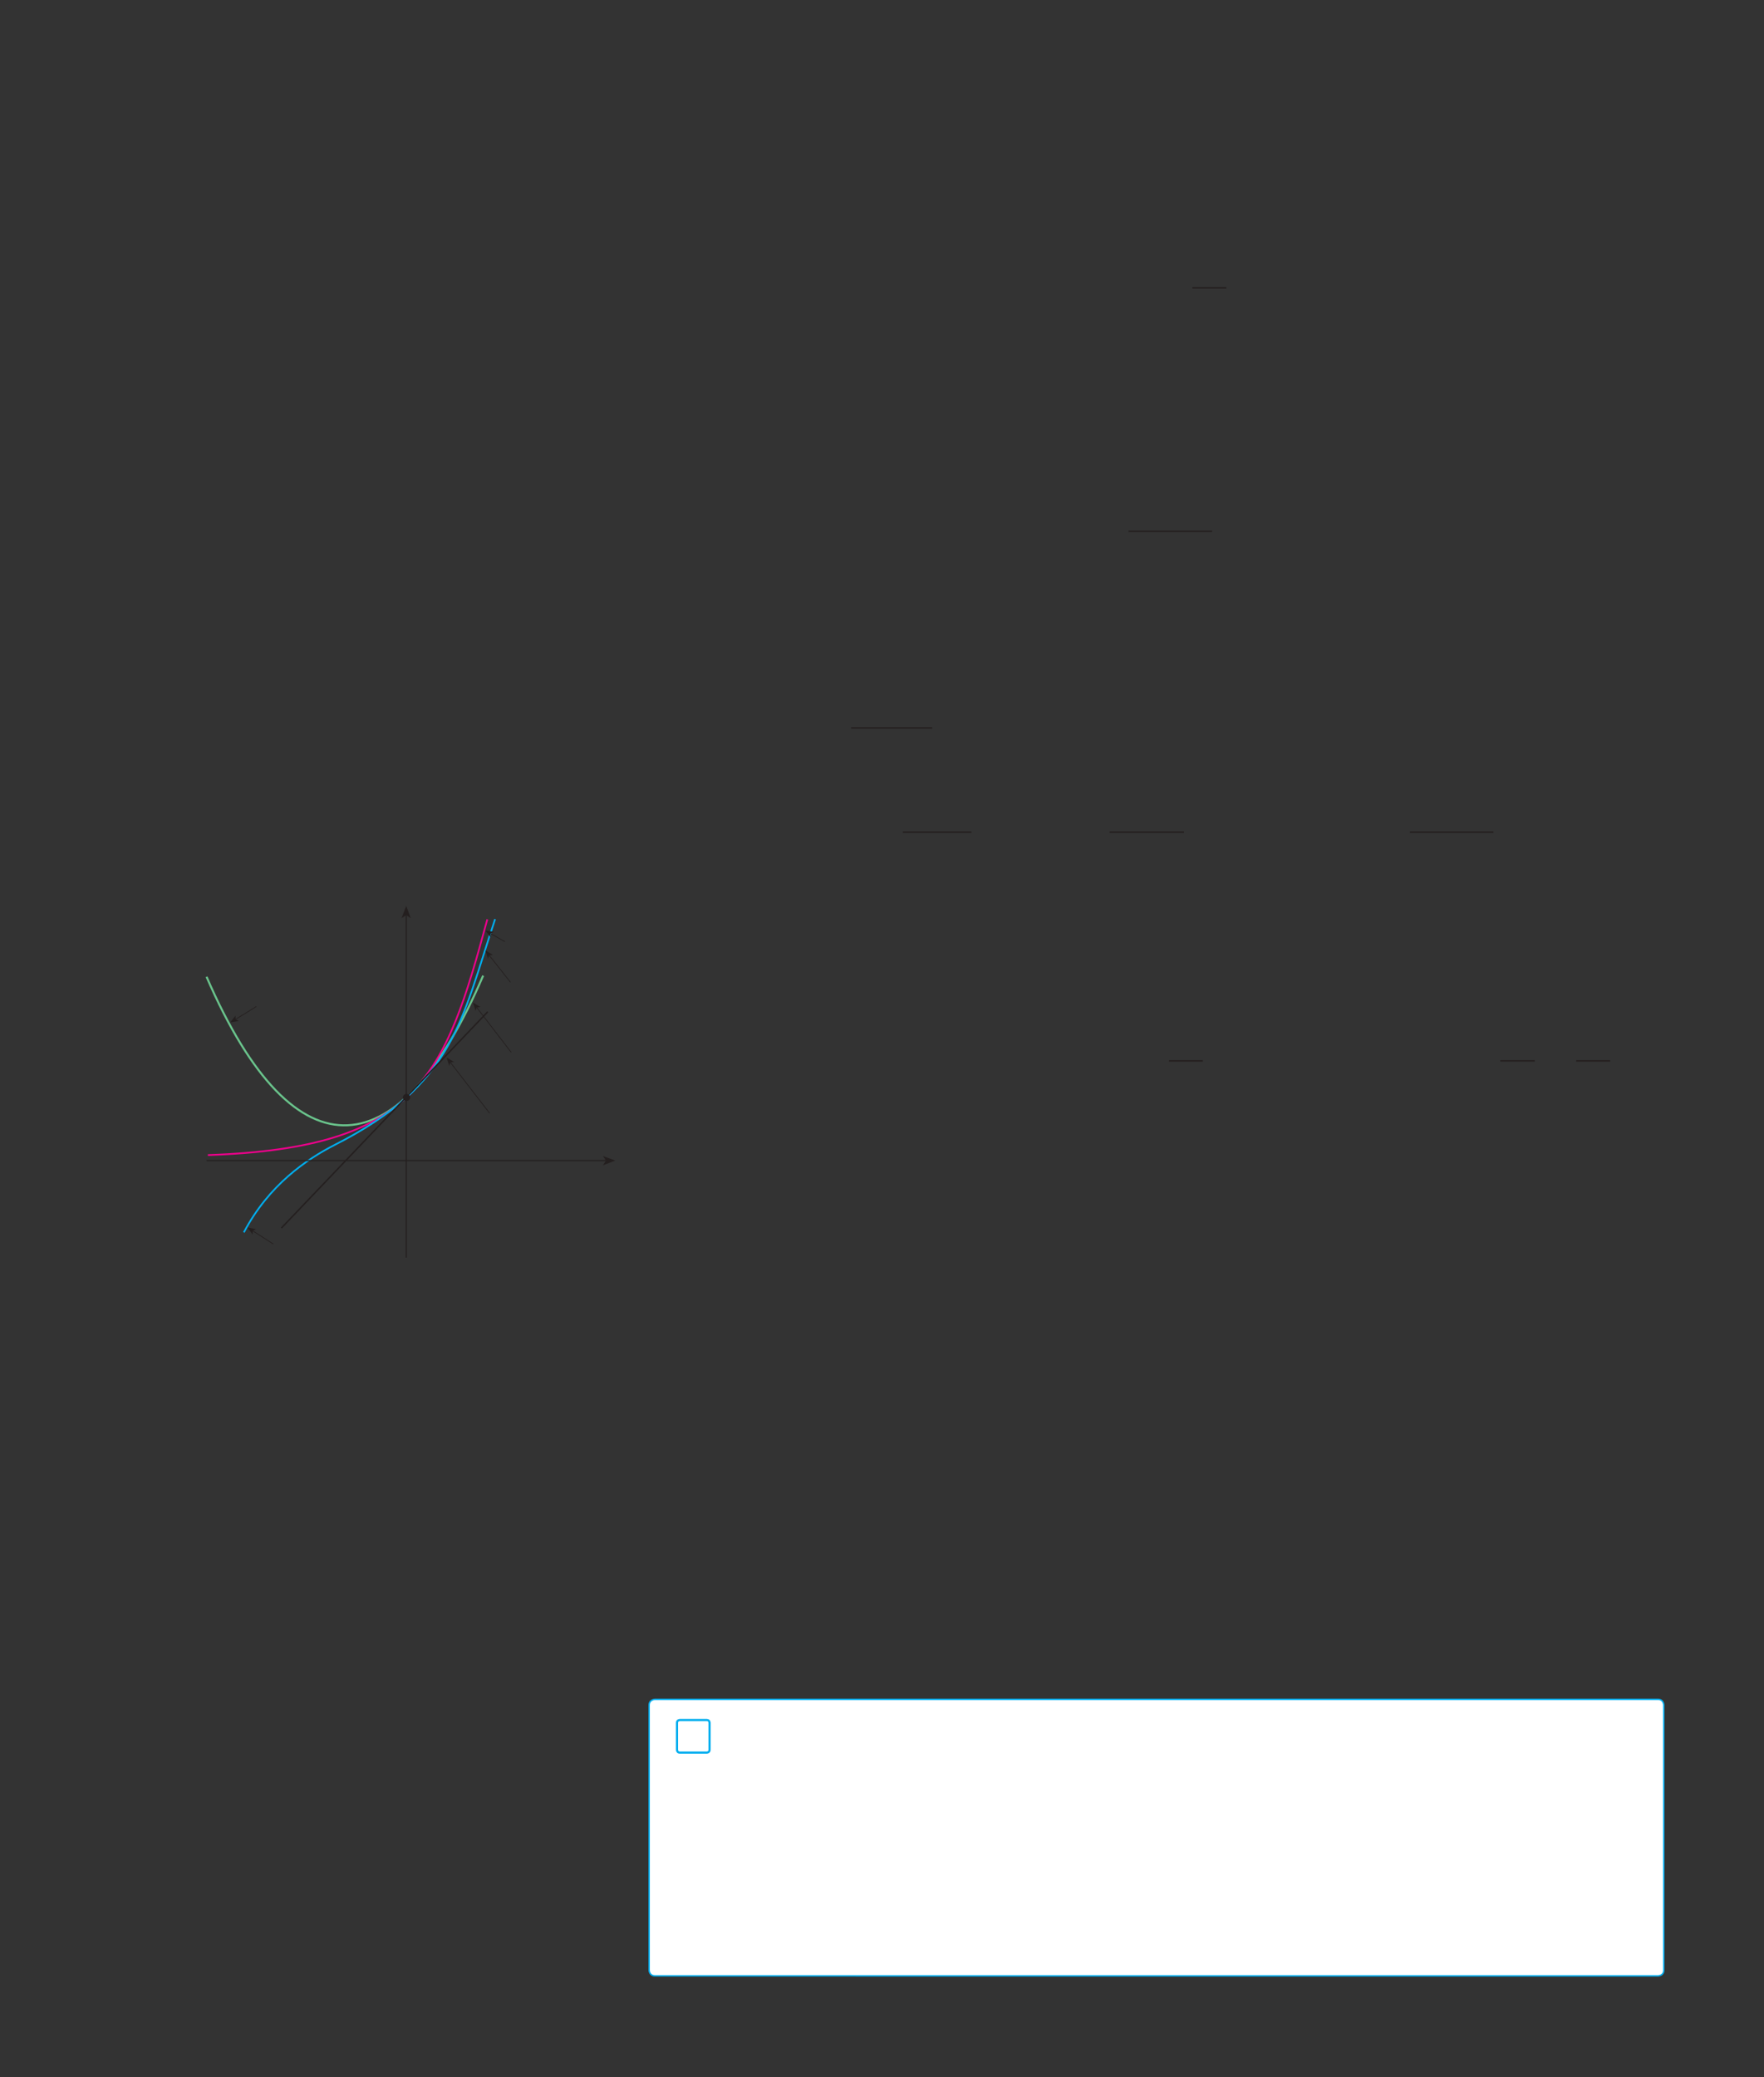 <?xml version="1.0" encoding="UTF-8" standalone="no"?>
<!DOCTYPE svg PUBLIC "-//W3C//DTD SVG 1.1//EN"
"http://www.w3.org/Graphics/SVG/1.1/DTD/svg11.dtd">
<svg viewBox="0 0 931 1096" version="1.1" xmlns="http://www.w3.org/2000/svg" xmlns:xlink="http://www.w3.org/1999/xlink">
<rect x="0" y="0" width="931" height="1096" fill="#333333" stroke="none"/>
<defs>
<clipPath id="c0_347"><path d="M573.5,169.4V135.5h73.7v33.9Z"/></clipPath>
<clipPath id="c1_347"><path d="M505.8,575.6V541.8h129v33.8Z"/></clipPath>
<clipPath id="c2_347"><path d="M680.7,575.7v-34H849.8v34Z"/></clipPath>
<style type="text/css"><![CDATA[
.g0_347{
fill: none;
stroke: #241F1F;
stroke-width: 0.763;
stroke-miterlimit: 10;
}
.g1_347{
fill: #FFF;
}
.g2_347{
fill: none;
stroke: #00AEEF;
stroke-width: 1.145;
}
.g3_347{
fill: none;
stroke: #00AEEF;
stroke-width: 0.763;
}
.g4_347{
fill: none;
stroke: #6AC48C;
stroke-width: 1.069;
stroke-miterlimit: 3;
}
.g5_347{
fill: none;
stroke: #EE008C;
stroke-width: 0.916;
stroke-miterlimit: 3;
}
.g6_347{
fill: none;
stroke: #00AEEF;
stroke-width: 0.916;
stroke-miterlimit: 3;
}
.g7_347{
fill: none;
stroke: #241F1F;
stroke-width: 0.611;
stroke-miterlimit: 3;
}
.g8_347{
fill: #241F1F;
}
.g9_347{
fill: none;
stroke: #241F1F;
stroke-width: 0.381;
stroke-miterlimit: 3;
}
.ga_347{
fill: none;
stroke: #241F1F;
stroke-width: 0.763;
stroke-miterlimit: 3;
}
]]></style>
</defs>
<path clip-path="url(#c0_347)" d="M629.3,151.9h18.2" class="g0_347"/>
<path d="M595.6,280.3h44.1M449.2,384.1H492m-15.5,55h36.2m72.9,0h39.3m119.2,0h44.1" class="g0_347"/>
<path clip-path="url(#c1_347)" d="M617,559.8h18.2" class="g0_347"/>
<path d="M791.8,559.8H810" class="g0_347"/>
<path clip-path="url(#c2_347)" d="M831.9,559.8h18.2" class="g0_347"/>
<path d="M345.7,896.7c0,0,-3.1,0,-3.1,3.1v139.8c0,0,0,3,3.1,3H875.1c0,0,3,0,3,-3V899.8c0,0,0,-3.1,-3,-3.1Z" class="g1_347"/>
<path d="M358.8,907.6c0,0,-1.5,0,-1.5,1.5v14.2c0,0,0,1.5,1.5,1.5H373c0,0,1.5,0,1.5,-1.5V909.1c0,0,0,-1.5,-1.5,-1.5H358.8Z" class="g2_347"/>
<path d="M345.7,896.7c0,0,-3.1,0,-3.1,3.1v139.8c0,0,0,3,3.1,3H875.1c0,0,3,0,3,-3V899.8c0,0,0,-3.1,-3,-3.1H345.7Z" class="g3_347"/>
<path d="M109,515.4c47.2,109,102.8,100.2,146,-.6" class="g4_347"/>
<path d="M257.2,485.1C234.9,567.5,221.3,605.7,109.7,609.5" class="g5_347"/>
<path d="M261.3,485c-18,53.8,-21.5,87.1,-84.6,119.1c-14.7,7.5,-34.8,21.1,-48,46.2" class="g6_347"/>
<path d="M109,612.4H319.8" class="g7_347"/>
<path fill-rule="evenodd" d="M319.8,612.4L318.2,610l6.5,2.4l-6.5,2.5Z" class="g8_347"/>
<path d="M214.4,663.6V482.9" class="g7_347"/>
<path fill-rule="evenodd" d="M214.4,482.9l-2.5,1.6l2.5,-6.5l2.4,6.5Z" class="g8_347"/>
<path d="M269.8,555.3L251.6,531.6" class="g9_347"/>
<path d="M249.6,529l4,2.4l-2,.2l-.6,1.8Z" class="g8_347"/>
<path d="M258.4,587.4L237.7,560.6" class="g9_347"/>
<path d="M235.7,558l4,2.4l-2,.2l-.6,1.8Z" class="g8_347"/>
<path d="M257.4,533.9L148.5,648" class="ga_347"/>
<path d="M213,579.1c0,-.9,.7,-1.5,1.5,-1.5c.9,0,1.6,.6,1.6,1.5c0,.8,-.7,1.5,-1.6,1.5c-.8,0,-1.5,-.7,-1.5,-1.5Z" class="g8_347"/>
<path d="M213,579.1c0,-.9,.7,-1.5,1.5,-1.5c.9,0,1.6,.6,1.6,1.5c0,.8,-.7,1.5,-1.6,1.5c-.8,0,-1.5,-.7,-1.5,-1.5Z" class="ga_347"/>
<path d="M266.5,496.9l-7.6,-4.3" class="g9_347"/>
<path d="M256.1,491l4.6,.7l-1.8,.9l.1,2Z" class="g8_347"/>
<path d="M269.4,518.3L258.2,504.1" class="g9_347"/>
<path d="M256.2,501.5l4,2.4l-2,.2l-.7,1.8Z" class="g8_347"/>
<path d="M124.3,537.9l11,-6.8" class="g9_347"/>
<path d="M121.5,539.5l2.8,-3.6v2l1.8,.8Z" class="g8_347"/>
<path d="M133.4,649.5l10.8,6.9" class="g9_347"/>
<path d="M130.6,647.7l4.5,.9l-1.7,.9l-.1,1.9Z" class="g8_347"/>
</svg>